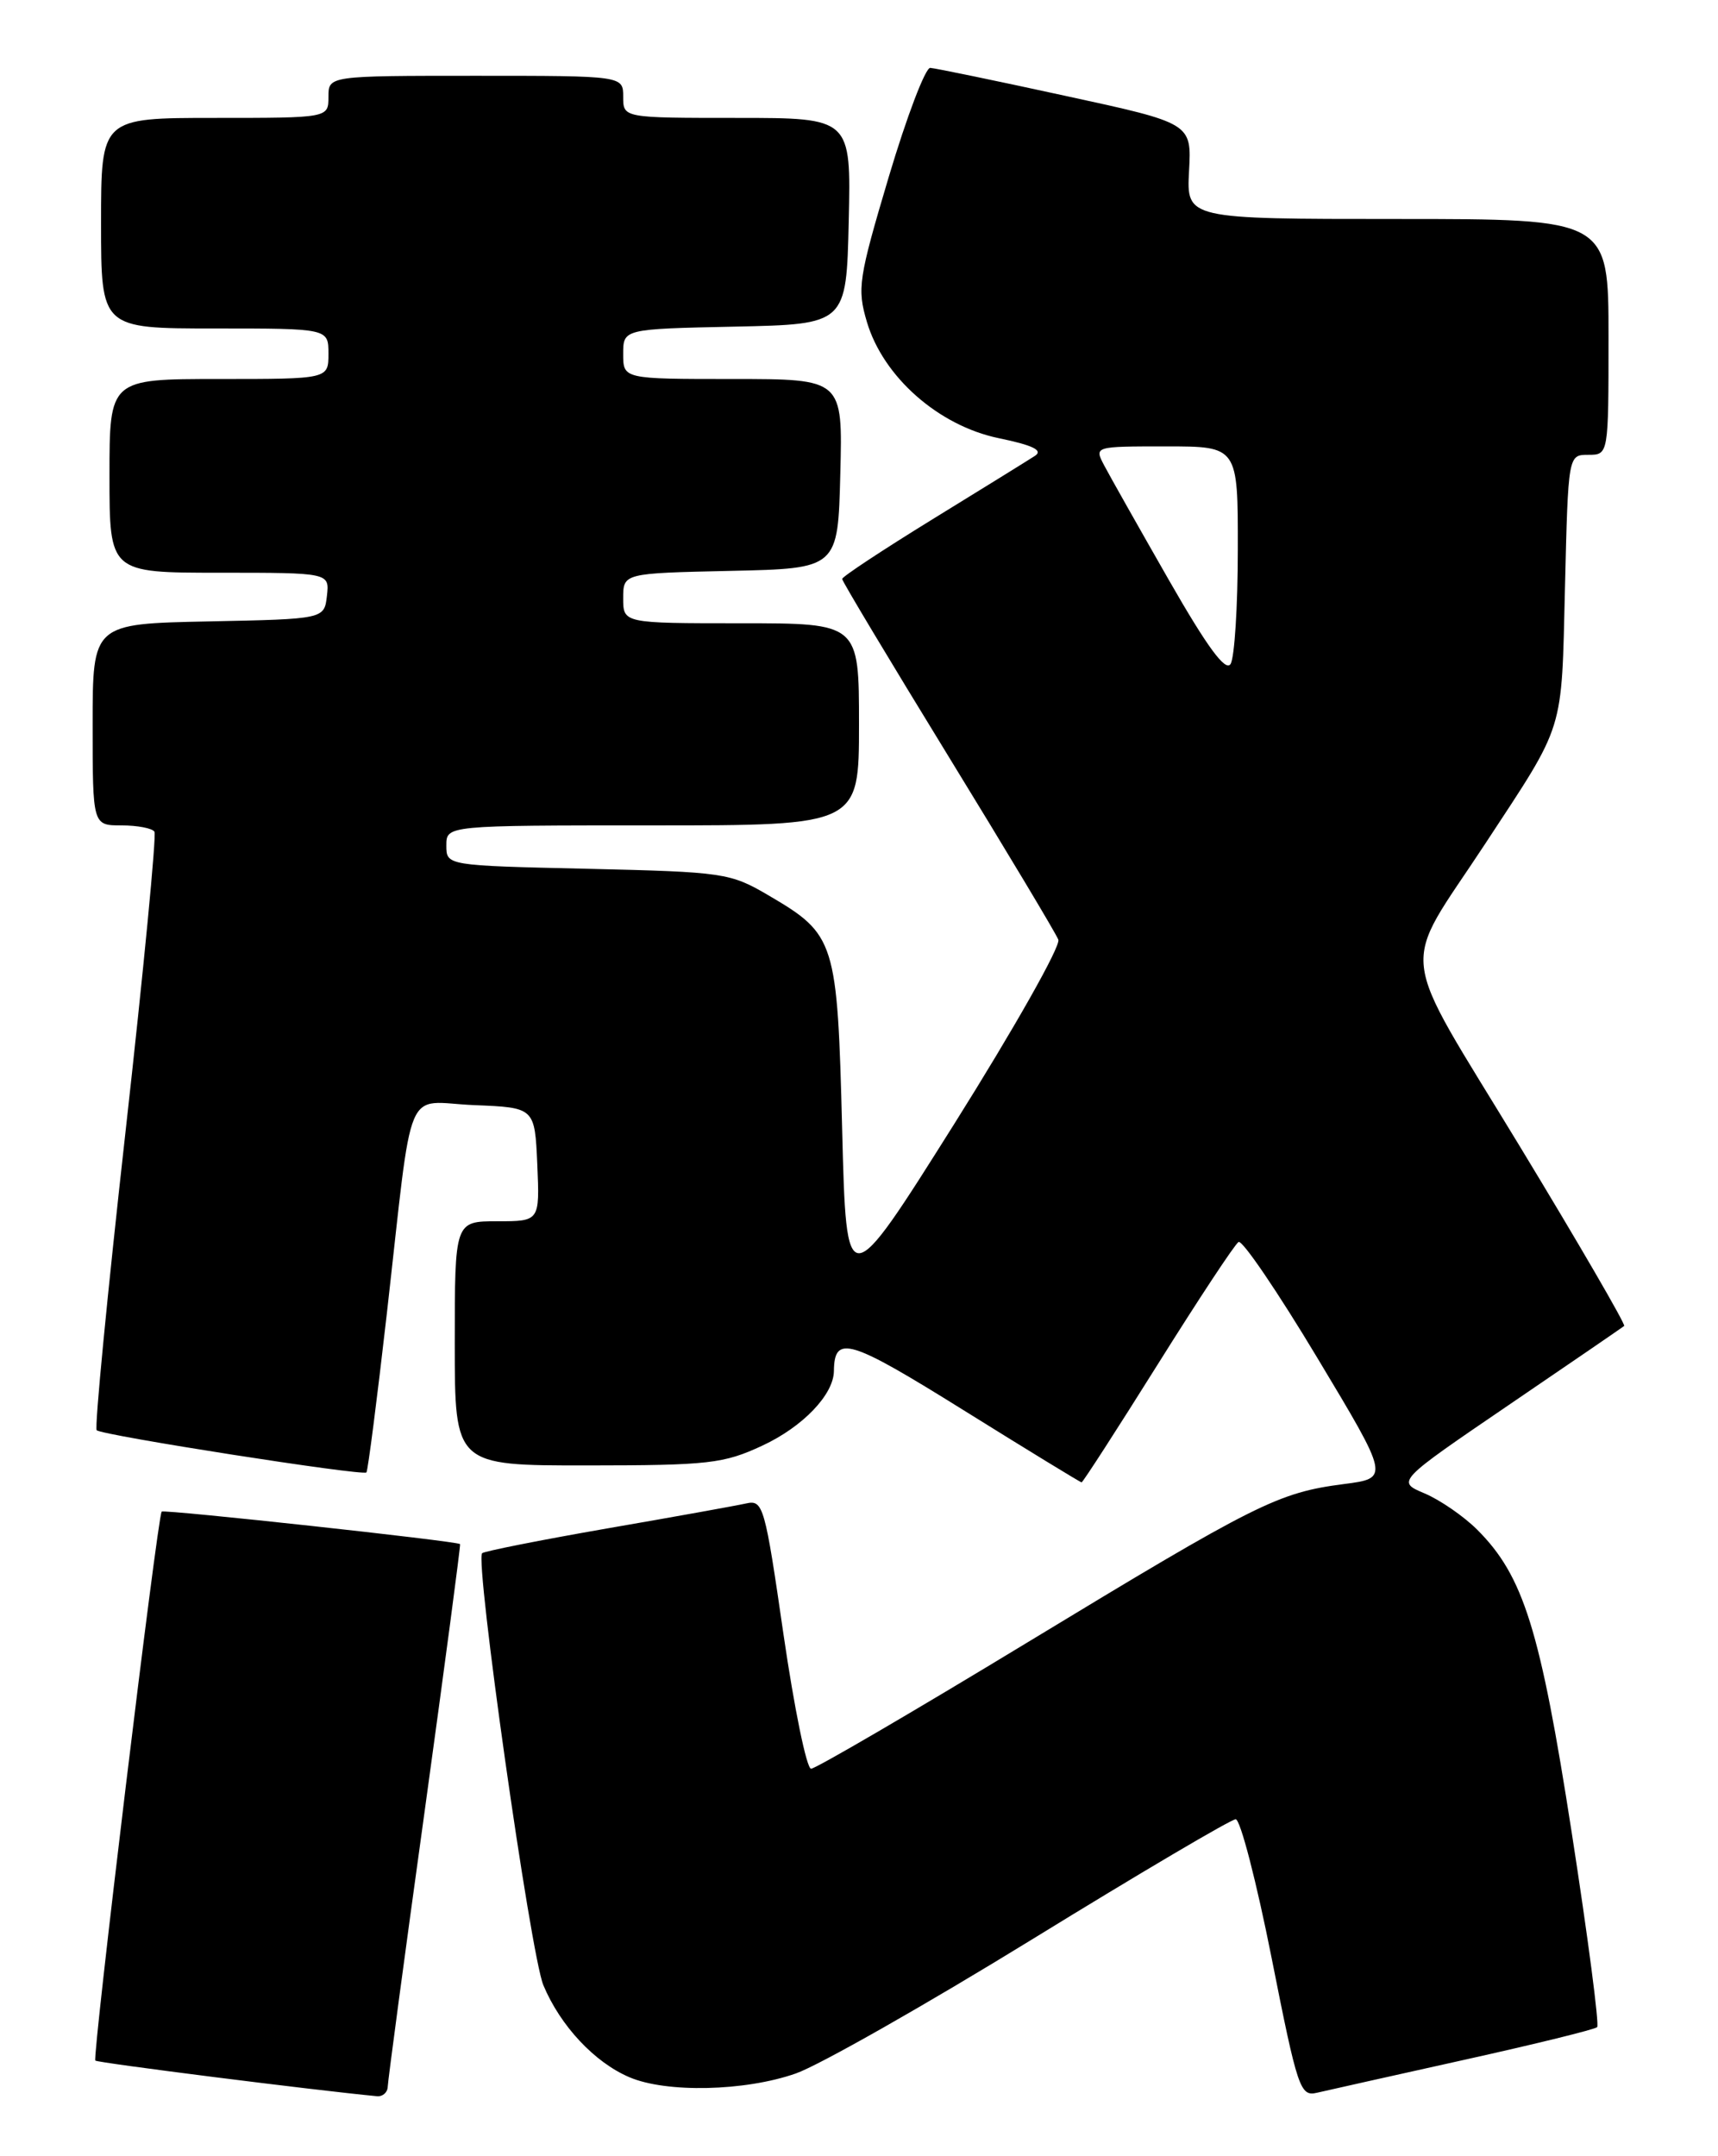 <?xml version="1.0" encoding="UTF-8" standalone="no"?>
<!DOCTYPE svg PUBLIC "-//W3C//DTD SVG 1.1//EN" "http://www.w3.org/Graphics/SVG/1.1/DTD/svg11.dtd" >
<svg xmlns="http://www.w3.org/2000/svg" xmlns:xlink="http://www.w3.org/1999/xlink" version="1.1" viewBox="0 0 204 256">
 <g >
 <path fill="currentColor"
d=" M 46.04 247.75 C 46.06 247.06 48.03 232.32 50.43 215.00 C 52.82 197.68 54.71 183.42 54.63 183.33 C 54.34 182.98 19.49 179.19 19.20 179.47 C 18.71 179.95 10.94 244.27 11.32 244.65 C 11.59 244.92 37.40 248.18 44.75 248.88 C 45.44 248.95 46.02 248.44 46.04 247.75 Z  M 173.83 244.57 C 182.27 242.70 189.39 240.95 189.65 240.68 C 189.92 240.41 188.56 230.02 186.63 217.58 C 182.89 193.46 180.91 187.11 175.40 181.61 C 173.80 180.02 171.00 178.09 169.16 177.31 C 165.82 175.90 165.82 175.90 179.16 166.81 C 186.50 161.82 192.66 157.59 192.86 157.43 C 193.05 157.26 187.47 147.64 180.44 136.06 C 165.74 111.82 166.18 115.68 176.39 100.13 C 185.90 85.64 185.40 87.25 185.83 69.75 C 186.21 54.00 186.21 54.00 188.60 54.00 C 191.00 54.00 191.00 54.00 191.00 40.00 C 191.00 26.00 191.00 26.00 165.94 26.00 C 140.89 26.00 140.89 26.00 141.19 20.32 C 141.50 14.63 141.50 14.63 126.50 11.38 C 118.25 9.58 111.03 8.09 110.46 8.06 C 109.88 8.03 107.67 13.84 105.54 20.98 C 101.94 33.08 101.76 34.25 102.94 38.23 C 104.88 44.75 111.43 50.53 118.57 52.02 C 122.65 52.86 123.89 53.47 122.90 54.12 C 122.13 54.62 116.66 58.01 110.75 61.64 C 104.84 65.28 100.00 68.47 100.00 68.74 C 100.00 69.01 105.66 78.44 112.57 89.71 C 119.48 100.98 125.38 110.81 125.67 111.57 C 125.96 112.33 120.41 122.14 113.35 133.38 C 100.50 153.81 100.50 153.81 100.00 134.11 C 99.43 111.66 99.21 110.97 91.28 106.32 C 86.70 103.63 85.96 103.53 69.77 103.15 C 53.00 102.77 53.00 102.77 53.00 100.38 C 53.00 98.00 53.00 98.00 77.50 98.00 C 102.00 98.00 102.00 98.00 102.00 86.00 C 102.00 74.00 102.00 74.00 88.00 74.00 C 74.00 74.00 74.00 74.00 74.00 71.03 C 74.00 68.06 74.00 68.06 86.75 67.78 C 99.50 67.50 99.50 67.50 99.78 56.25 C 100.07 45.00 100.07 45.00 87.03 45.00 C 74.00 45.00 74.00 45.00 74.00 42.03 C 74.00 39.06 74.00 39.06 87.25 38.78 C 100.50 38.50 100.50 38.50 100.78 26.25 C 101.06 14.00 101.06 14.00 87.53 14.00 C 74.00 14.00 74.00 14.00 74.00 11.50 C 74.00 9.00 74.00 9.00 56.50 9.00 C 39.00 9.00 39.00 9.00 39.00 11.50 C 39.00 14.00 39.00 14.00 25.50 14.00 C 12.00 14.00 12.00 14.00 12.00 26.50 C 12.00 39.00 12.00 39.00 25.50 39.00 C 39.00 39.00 39.00 39.00 39.00 42.00 C 39.00 45.00 39.00 45.00 26.00 45.00 C 13.00 45.00 13.00 45.00 13.00 56.50 C 13.00 68.00 13.00 68.00 26.07 68.00 C 39.13 68.00 39.13 68.00 38.82 70.75 C 38.50 73.50 38.50 73.50 24.75 73.78 C 11.00 74.06 11.00 74.06 11.00 86.03 C 11.00 98.00 11.00 98.00 14.44 98.00 C 16.33 98.00 18.09 98.34 18.34 98.75 C 18.59 99.16 17.05 115.21 14.90 134.41 C 12.75 153.62 11.21 169.54 11.48 169.81 C 12.07 170.41 43.08 175.26 43.51 174.82 C 43.68 174.64 44.77 166.18 45.93 156.00 C 49.13 127.82 47.86 130.86 56.30 131.21 C 63.50 131.50 63.50 131.50 63.80 138.25 C 64.09 145.00 64.09 145.00 59.05 145.00 C 54.00 145.00 54.00 145.00 54.00 159.50 C 54.00 174.00 54.00 174.00 69.75 173.99 C 84.17 173.98 85.93 173.78 90.54 171.63 C 95.33 169.40 98.98 165.59 99.02 162.79 C 99.07 158.43 100.81 158.95 114.43 167.44 C 121.99 172.15 128.29 176.00 128.43 176.00 C 128.58 176.00 132.65 169.69 137.48 161.98 C 142.31 154.27 146.62 147.73 147.07 147.46 C 147.51 147.19 151.72 153.38 156.43 161.23 C 165.00 175.50 165.00 175.50 159.58 176.20 C 151.74 177.22 149.29 178.45 121.97 195.02 C 108.39 203.26 96.84 210.00 96.31 210.00 C 95.78 210.00 94.31 202.81 93.03 194.02 C 90.83 178.81 90.62 178.05 88.61 178.50 C 87.45 178.76 80.02 180.10 72.09 181.47 C 64.17 182.85 57.49 184.18 57.25 184.41 C 56.37 185.29 63.00 232.05 64.52 235.70 C 66.53 240.51 70.58 244.85 74.72 246.62 C 79.12 248.51 88.46 248.30 94.50 246.18 C 97.25 245.22 109.90 238.04 122.62 230.22 C 135.33 222.40 146.18 216.00 146.73 216.00 C 147.28 216.00 149.20 223.42 151.00 232.49 C 154.08 248.03 154.39 248.94 156.38 248.47 C 157.55 248.20 165.40 246.44 173.83 244.57 Z  M 138.78 68.84 C 135.21 62.60 131.76 56.49 131.11 55.25 C 129.93 53.00 129.93 53.00 138.46 53.00 C 147.00 53.00 147.00 53.00 146.98 65.25 C 146.98 71.99 146.59 78.10 146.12 78.84 C 145.52 79.78 143.34 76.81 138.78 68.84 Z "/>
</g>
</svg>